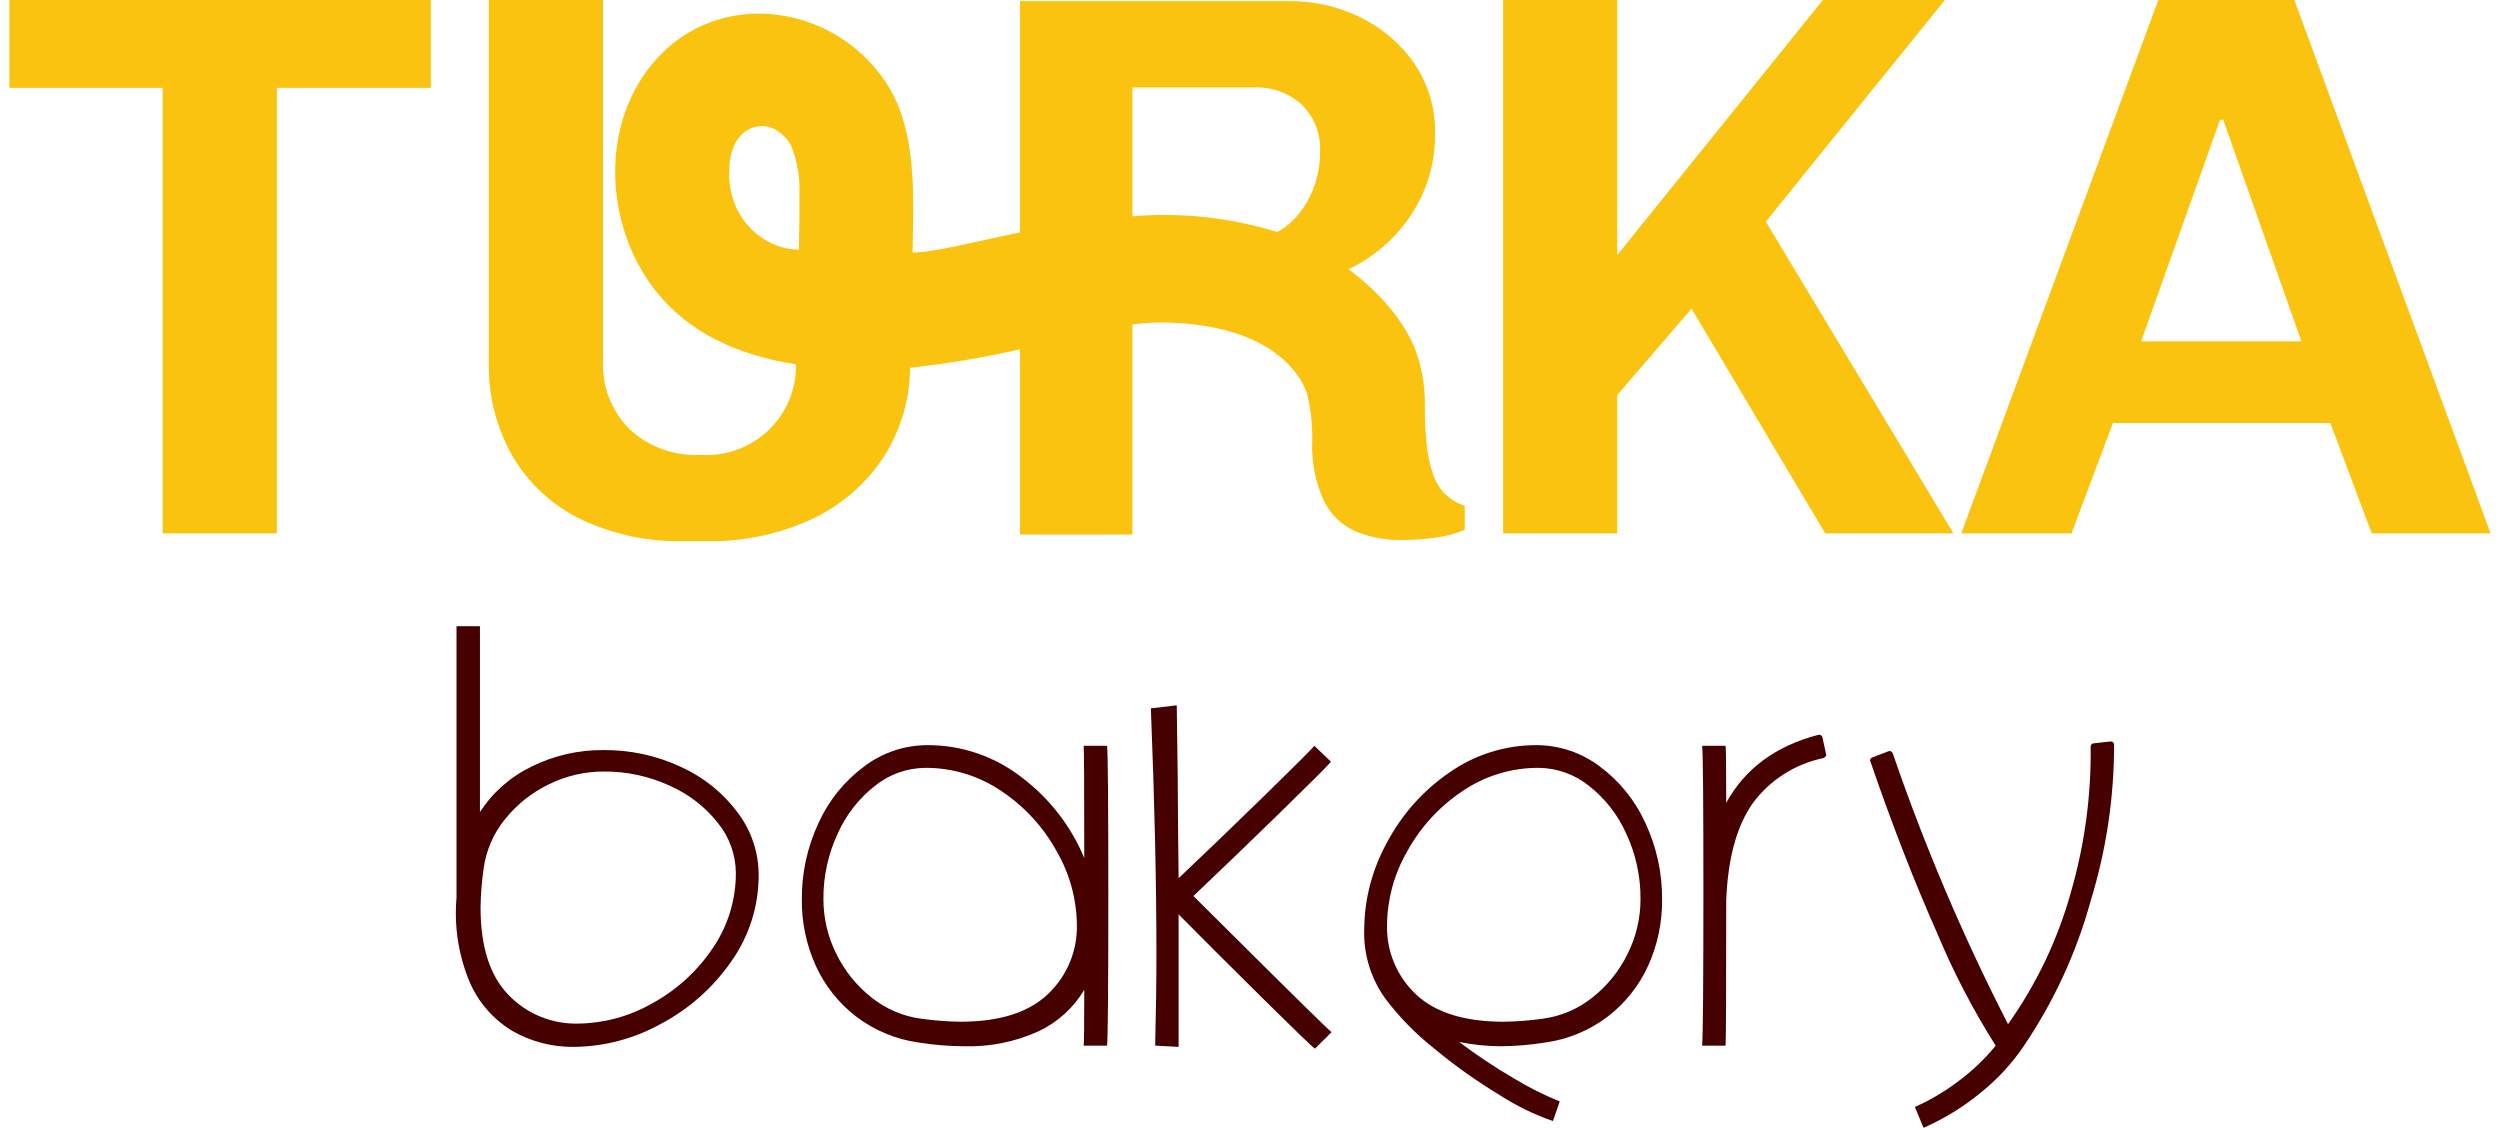 <svg width="133" height="60" viewBox="0 0 133 60" fill="none" xmlns="http://www.w3.org/2000/svg">
<g clip-path="url(#clip0_2237_934)">
<path d="M8.653 28.376V4.674H0.5V0H22.92V4.674H14.726V28.376H8.653Z" fill="#FAC310"/>
<path d="M79.966 28.376V0H86.038V13.568L96.978 0H103.467L93.942 11.789L103.924 28.376H97.103L89.99 16.421L86.038 21.013V28.376H79.966Z" fill="#FAC310"/>
<path d="M104.34 28.376L114.822 0H122.06L132.5 28.376H126.177L123.973 22.502H112.409L110.205 28.376H104.34ZM113.907 18.159H122.434L118.274 6.37H118.108L113.907 18.159Z" fill="#FAC310"/>
<path d="M76.883 26.287C76.591 25.988 76.371 25.627 76.239 25.232C76.07 24.736 75.959 24.222 75.906 23.701C75.831 23.008 75.797 22.31 75.802 21.613C75.821 20.657 75.673 19.705 75.365 18.8C75.14 18.166 74.825 17.567 74.429 17.022C74.234 16.739 74.023 16.467 73.796 16.209C73.775 16.185 73.757 16.159 73.735 16.136C73.134 15.466 72.467 14.858 71.743 14.321C73.47 13.504 74.855 12.11 75.656 10.382C76.123 9.363 76.357 8.255 76.343 7.135C76.379 5.797 75.993 4.481 75.24 3.371C74.514 2.331 73.534 1.491 72.391 0.931C71.216 0.349 69.919 0.052 68.606 0.062H54.264V12.365C51.725 12.886 49.666 13.435 48.551 13.433C48.561 12.756 48.571 12.078 48.58 11.4C48.61 9.079 48.438 6.569 47.332 4.706C44.791 0.426 38.761 -0.735 35.184 2.866C32.087 5.984 32.045 11.137 34.344 14.72C36.188 17.593 39.162 18.885 42.345 19.381C42.357 20.04 42.232 20.694 41.976 21.301C41.72 21.909 41.339 22.457 40.859 22.91C40.378 23.363 39.808 23.712 39.184 23.933C38.56 24.155 37.897 24.245 37.236 24.198C36.547 24.233 35.858 24.128 35.211 23.89C34.564 23.652 33.972 23.285 33.472 22.812C33.004 22.335 32.639 21.768 32.399 21.146C32.16 20.523 32.05 19.859 32.078 19.193V0H26.006V19.276C25.966 21.027 26.405 22.757 27.274 24.281C28.121 25.716 29.372 26.874 30.872 27.611C32.596 28.434 34.492 28.838 36.404 28.789H37.569C39.513 28.83 41.441 28.427 43.205 27.611C44.767 26.877 46.093 25.723 47.032 24.281C47.927 22.867 48.407 21.234 48.416 19.564C50.383 19.349 52.335 19.021 54.264 18.582V28.438H60.245V17.258C60.848 17.182 61.456 17.149 62.064 17.159C67.515 17.292 68.942 19.806 69.27 20.341C69.358 20.517 69.444 20.703 69.525 20.909C69.726 21.721 69.823 22.555 69.812 23.391C69.754 24.515 69.968 25.635 70.436 26.659C70.793 27.375 71.388 27.945 72.121 28.272C72.892 28.588 73.72 28.743 74.554 28.727C75.159 28.728 75.764 28.686 76.363 28.603C76.9 28.537 77.425 28.397 77.923 28.189V26.907C77.532 26.785 77.176 26.572 76.883 26.287ZM42.521 12C42.511 12.429 42.507 12.857 42.5 13.286C41.751 13.269 41.026 13.02 40.425 12.574C39.875 12.177 39.439 11.643 39.162 11.025C38.884 10.4 38.761 9.718 38.804 9.035C38.804 6.893 40.422 6.256 41.445 7.019C41.703 7.205 41.918 7.444 42.075 7.721C42.416 8.549 42.571 9.442 42.528 10.336C42.542 10.891 42.533 11.445 42.521 12ZM60.245 4.653H66.734C67.661 4.617 68.564 4.944 69.251 5.563C69.584 5.891 69.844 6.286 70.012 6.721C70.181 7.156 70.254 7.621 70.228 8.087C70.234 8.857 70.071 9.619 69.75 10.32C69.462 10.968 69.028 11.542 68.481 11.996C68.315 12.13 68.134 12.246 67.942 12.341C65.454 11.572 62.841 11.289 60.245 11.508L60.245 4.653Z" fill="#FAC310"/>
<path d="M36.228 40.8C37.425 41.342 38.464 42.178 39.246 43.231C39.965 44.181 40.356 45.337 40.361 46.526C40.371 48.191 39.855 49.818 38.885 51.175C37.918 52.563 36.63 53.698 35.129 54.486C33.727 55.26 32.155 55.675 30.552 55.694C29.396 55.712 28.257 55.419 27.255 54.845C26.237 54.23 25.439 53.311 24.975 52.219C24.391 50.811 24.155 49.284 24.286 47.766V33.313H25.533V43.199C26.215 42.151 27.174 41.31 28.305 40.768C29.483 40.19 30.78 39.894 32.094 39.904C33.522 39.891 34.935 40.197 36.228 40.8ZM25.565 48.288C25.565 50.354 26.058 51.899 27.042 52.92C27.522 53.423 28.103 53.82 28.747 54.084C29.392 54.348 30.085 54.474 30.782 54.454C32.147 54.434 33.485 54.069 34.67 53.394C35.96 52.696 37.063 51.7 37.885 50.49C38.715 49.297 39.156 47.879 39.147 46.428C39.138 45.466 38.803 44.535 38.196 43.786C37.514 42.923 36.63 42.239 35.62 41.796C34.526 41.293 33.333 41.036 32.127 41.045C31.108 41.043 30.102 41.278 29.191 41.73C28.284 42.169 27.488 42.804 26.861 43.59C26.252 44.341 25.86 45.244 25.73 46.2C25.63 46.892 25.575 47.589 25.565 48.288Z" fill="#470000"/>
<path d="M58.963 47.603C58.963 52.431 58.941 55.106 58.897 55.628H57.651C57.672 55.476 57.683 54.487 57.683 52.66C57.112 53.617 56.267 54.384 55.255 54.862C54.002 55.433 52.632 55.706 51.253 55.661C50.462 55.655 49.672 55.59 48.891 55.465C47.673 55.3 46.52 54.822 45.545 54.079C44.616 53.365 43.878 52.435 43.396 51.371C42.898 50.269 42.647 49.072 42.658 47.864C42.645 46.444 42.953 45.039 43.56 43.753C44.104 42.562 44.946 41.529 46.004 40.752C46.96 40.036 48.122 39.647 49.318 39.642C51.143 39.631 52.918 40.235 54.353 41.355C55.827 42.466 56.976 43.947 57.683 45.645C57.683 41.84 57.672 39.85 57.651 39.675H58.897C58.941 40.111 58.963 42.753 58.963 47.603ZM51.09 54.356C53.167 54.356 54.72 53.867 55.748 52.888C56.253 52.411 56.652 51.833 56.917 51.192C57.183 50.551 57.31 49.862 57.289 49.169C57.269 47.811 56.903 46.481 56.224 45.303C55.522 44.02 54.521 42.923 53.304 42.106C52.104 41.28 50.678 40.841 49.219 40.85C48.252 40.859 47.316 41.192 46.562 41.796C45.694 42.473 45.006 43.353 44.561 44.357C44.055 45.446 43.797 46.632 43.806 47.831C43.804 48.844 44.04 49.844 44.495 50.751C44.936 51.653 45.575 52.444 46.365 53.067C47.12 53.673 48.028 54.063 48.989 54.193C49.685 54.292 50.387 54.346 51.09 54.356Z" fill="#470000"/>
<path d="M64.933 49.103C68.716 52.867 70.685 54.802 70.838 54.911L69.953 55.792C69.8 55.682 68.892 54.807 67.23 53.165C65.568 51.523 64.059 50.017 62.702 48.647V55.694L61.456 55.628C61.5 53.801 61.522 52.138 61.521 50.637C61.521 46.962 61.423 42.644 61.226 37.685L62.604 37.522C62.648 40.437 62.669 42.481 62.67 43.655L62.702 46.722C64.08 45.417 65.606 43.949 67.279 42.318C68.952 40.686 69.832 39.806 69.92 39.675L70.806 40.523C70.696 40.676 69.794 41.578 68.099 43.231C66.404 44.884 64.868 46.363 63.49 47.668L64.933 49.103Z" fill="#470000"/>
<path d="M79.828 55.661C79.089 55.657 78.353 55.581 77.629 55.433C78.552 56.131 79.516 56.774 80.516 57.358C81.302 57.835 82.125 58.25 82.977 58.597L82.616 59.641C81.618 59.293 80.665 58.828 79.778 58.255C78.539 57.508 77.361 56.668 76.251 55.742C75.289 54.979 74.43 54.097 73.692 53.116C72.916 52.034 72.524 50.726 72.577 49.397C72.595 47.806 73.006 46.242 73.775 44.846C74.558 43.352 75.695 42.07 77.088 41.111C78.453 40.146 80.088 39.633 81.763 39.642C82.959 39.648 84.121 40.037 85.077 40.752C86.135 41.529 86.976 42.562 87.52 43.753C88.127 45.039 88.436 46.444 88.423 47.864C88.434 49.072 88.182 50.268 87.685 51.371C87.202 52.435 86.464 53.365 85.536 54.079C84.56 54.822 83.407 55.3 82.189 55.465C81.408 55.59 80.619 55.655 79.828 55.661ZM77.777 42.106C76.56 42.923 75.558 44.02 74.857 45.303C74.178 46.481 73.811 47.811 73.791 49.169C73.767 49.865 73.892 50.557 74.158 51.202C74.424 51.846 74.824 52.426 75.333 52.904C76.361 53.872 77.914 54.356 79.992 54.356C80.694 54.346 81.395 54.292 82.091 54.193C83.052 54.063 83.96 53.674 84.715 53.067C85.506 52.444 86.145 51.653 86.585 50.751C87.041 49.844 87.277 48.845 87.275 47.831C87.283 46.632 87.026 45.446 86.52 44.357C86.074 43.353 85.387 42.474 84.519 41.796C83.765 41.193 82.829 40.859 81.862 40.85C80.403 40.841 78.976 41.28 77.777 42.106Z" fill="#470000"/>
<path d="M97.132 40.23C97.103 40.271 97.063 40.304 97.018 40.328C95.493 40.637 94.141 41.504 93.228 42.758C92.386 43.965 91.922 45.678 91.835 47.896C91.835 52.79 91.823 55.367 91.801 55.628H90.555C90.598 55.02 90.62 52.323 90.621 47.537C90.621 42.688 90.599 40.067 90.555 39.675H91.801C91.823 39.784 91.834 40.796 91.835 42.709C92.84 40.882 94.48 39.675 96.755 39.088C96.798 39.081 96.843 39.091 96.879 39.115C96.915 39.14 96.941 39.176 96.952 39.218L97.149 40.132C97.17 40.154 97.165 40.186 97.132 40.23Z" fill="#470000"/>
<path d="M111.223 47.929C110.469 50.669 109.272 53.27 107.679 55.628C107.05 56.565 106.281 57.401 105.4 58.108C104.47 58.877 103.438 59.514 102.332 60L101.873 58.891C102.719 58.512 103.517 58.035 104.251 57.472C104.963 56.936 105.608 56.317 106.17 55.628C104.971 53.734 103.934 51.742 103.071 49.675C101.856 46.945 100.669 43.895 99.51 40.523C99.498 40.502 99.491 40.479 99.49 40.455C99.489 40.431 99.493 40.407 99.502 40.385C99.512 40.362 99.527 40.343 99.545 40.327C99.564 40.312 99.586 40.301 99.609 40.295L100.462 39.969C100.483 39.958 100.505 39.953 100.528 39.953C100.551 39.953 100.573 39.958 100.594 39.969C100.636 39.99 100.671 40.024 100.691 40.067C102.389 45.012 104.439 49.831 106.827 54.486C108.353 52.339 109.491 49.944 110.189 47.407C110.908 44.904 111.256 42.31 111.223 39.708C111.223 39.686 111.227 39.665 111.236 39.646C111.244 39.626 111.256 39.608 111.272 39.594C111.287 39.578 111.304 39.566 111.324 39.557C111.344 39.549 111.365 39.544 111.387 39.545L112.273 39.447C112.404 39.447 112.469 39.501 112.469 39.61C112.472 42.429 112.052 45.233 111.223 47.929Z" fill="#470000"/>
</g>
<defs>
<clipPath id="clip0_2237_934">
<rect width="132" height="60" fill="white" transform="translate(0.5)"/>
</clipPath>
</defs>
</svg>

